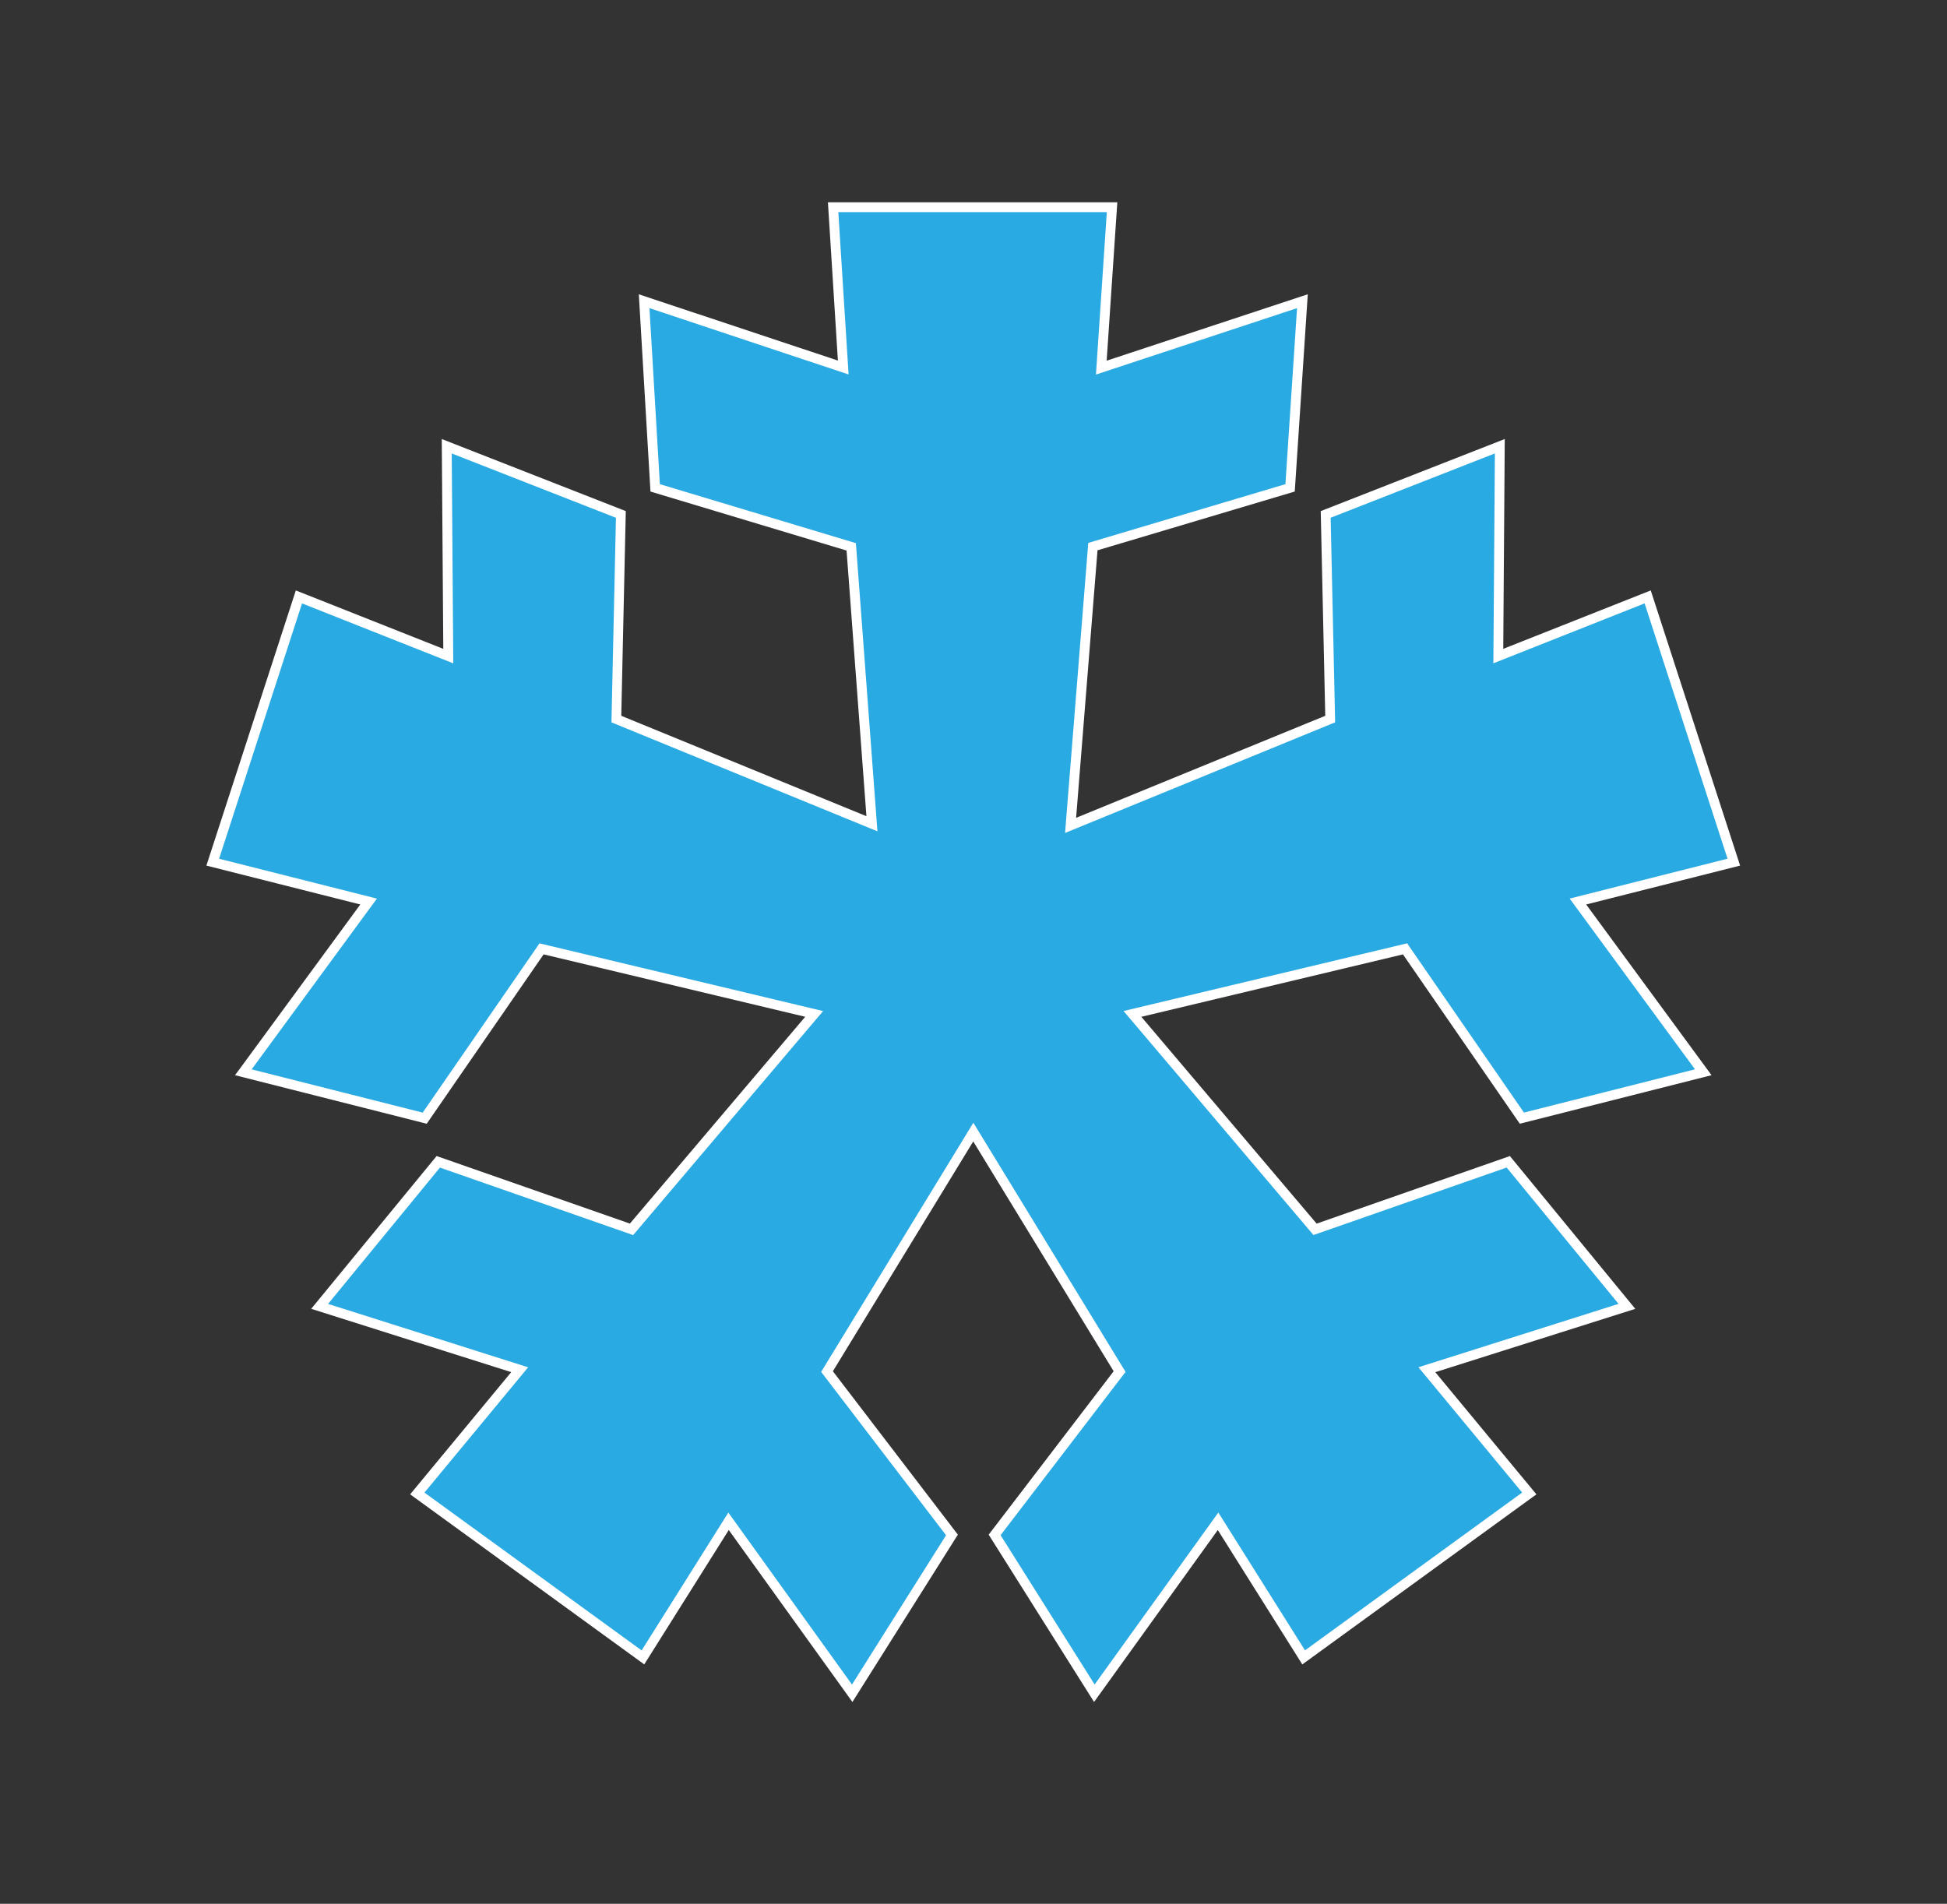 <?xml version="1.0" encoding="UTF-8" standalone="no"?>
<svg
   version="1.1"
   id="svg2"
   width="365.823"
   height="357.737"
   viewBox="0 0 365.823 357.737"
   sodipodi:docname="miraski-ster.ai"
   xmlns:inkscape="http://www.inkscape.org/namespaces/inkscape"
   xmlns:sodipodi="http://sodipodi.sourceforge.net/DTD/sodipodi-0.dtd"
   xmlns="http://www.w3.org/2000/svg"
   xmlns:svg="http://www.w3.org/2000/svg">
  <rect x="0" y="0" width="365.823" height="357.737" fill="#333333" stroke="none"/>
  <defs
     id="defs6" />
  <sodipodi:namedview
     id="namedview4"
     pagecolor="#ffffff"
     bordercolor="#000000"
     borderopacity="0.25"
     inkscape:showpageshadow="2"
     inkscape:pageopacity="0.0"
     inkscape:pagecheckerboard="0"
     inkscape:deskcolor="#d1d1d1" />
  <g
     id="g8"
     inkscape:groupmode="layer"
     inkscape:label="miraski-ster"
     transform="matrix(1.333,0,0,-1.333,0,357.737)">
    <g
       id="g10"
       transform="translate(214.508,110.747)">
      <path
         d="M 0,0 25.568,6.475 7.899,30.537 29.877,36.089 17.731,73.479 -3.32,65.138 l 0.212,29.578 -24.544,-9.612 0.635,-28.847 -36.588,-14.987 3.138,39.296 27.798,8.283 1.739,26.314 -28.347,-9.361 1.516,22.613 h -39.312 l 1.424,-22.6 -28.066,9.348 1.554,-26.314 27.632,-8.308 2.923,-39.041 -36.02,14.757 0.633,28.847 -24.537,9.612 0.212,-29.578 -21.052,8.341 -12.151,-37.39 21.976,-5.552 -17.662,-24.062 25.562,-6.475 16.472,23.872 38.422,-9.18 -25.74,-30.359 -27.239,9.517 -16.727,-20.376 28.199,-8.93 -14.431,-17.443 31.807,-23.114 12.063,19.184 17.429,-24.236 14.06,22.318 -17.612,23.032 20.621,33.757 20.621,-33.757 -17.609,-23.032 14.053,-22.318 17.433,24.236 12.065,-19.184 31.809,23.114 -14.439,17.443 28.197,8.93 -16.724,20.376 -27.239,-9.517 -25.737,30.359 38.425,9.18 z"
         style="fill:#29aae2;fill-opacity:1;fill-rule:nonzero;stroke:none"
         id="path12" />
    </g>
    <g
       id="g14"
       transform="translate(141.037,51.963)">
      <path
         d="M 0,0 13.252,-21.049 30.691,3.193 42.908,-16.236 73.518,6.01 58.897,23.673 87.104,32.606 71.33,51.825 44.099,42.309 17.334,73.888 l 39.976,9.546 0.261,-0.391 16.195,-23.47 24.11,6.096 -17.665,24.07 22.251,5.62 -11.687,35.991 -21.317,-8.447 0.212,29.586 -23.149,-9.067 0.636,-28.838 -0.437,-0.18 -37.627,-15.412 0.083,1.117 3.181,39.767 27.789,8.281 1.639,24.813 -28.345,-9.362 1.532,22.898 h -37.846 l 1.448,-22.884 -28.07,9.348 1.468,-24.813 27.622,-8.311 0.044,-0.475 3.002,-40.149 -37.491,15.359 0.633,28.837 -23.146,9.068 0.216,-29.586 -21.317,8.447 -11.691,-35.992 22.248,-5.62 -0.61,-0.823 -17.048,-23.248 24.106,-6.098 16.466,23.862 39.973,-9.547 -0.722,-0.855 -26.049,-30.724 -27.235,9.516 -15.767,-19.218 28.2,-8.934 -14.614,-17.662 30.612,-22.248 12.221,19.432 17.429,-24.243 13.258,21.047 -17.605,23.025 0.245,0.403 L -3.84,58.138 17.615,23.017 Z M 13.176,-23.514 -1.68,0.072 15.936,23.109 -3.854,55.503 -23.64,23.109 -6.021,0.072 -6.279,-0.332 -20.886,-23.514 -38.315,0.727 l -11.916,-18.946 -0.591,0.434 -32.404,23.543 14.246,17.225 -28.193,8.927 17.678,21.536 27.242,-9.521 24.714,29.151 -36.872,8.798 -16.479,-23.875 -27.023,6.843 0.613,0.822 17.049,23.243 -21.694,5.481 12.605,38.788 20.786,-8.233 -0.215,29.576 25.939,-10.16 -0.636,-28.855 34.555,-14.152 -2.8,37.449 -27.64,8.314 -1.643,27.806 28.061,-9.34 -1.405,22.31 h 40.791 l -1.502,-22.328 28.349,9.362 -1.836,-27.807 -27.802,-8.286 -3.016,-37.709 35.116,14.381 -0.637,28.855 25.939,10.16 -0.211,-29.576 20.79,8.233 L 104.238,94.388 82.54,88.907 100.209,64.842 73.18,57.999 72.911,58.393 56.714,81.871 19.84,73.073 44.546,43.919 71.787,53.443 89.463,31.904 61.272,22.977 75.528,5.752 74.926,5.32 42.527,-18.219 30.615,0.727 Z"
         style="fill:#ffffff;fill-opacity:1;fill-rule:nonzero;stroke:none"
         id="path16" />
    </g>
  </g>
</svg>
